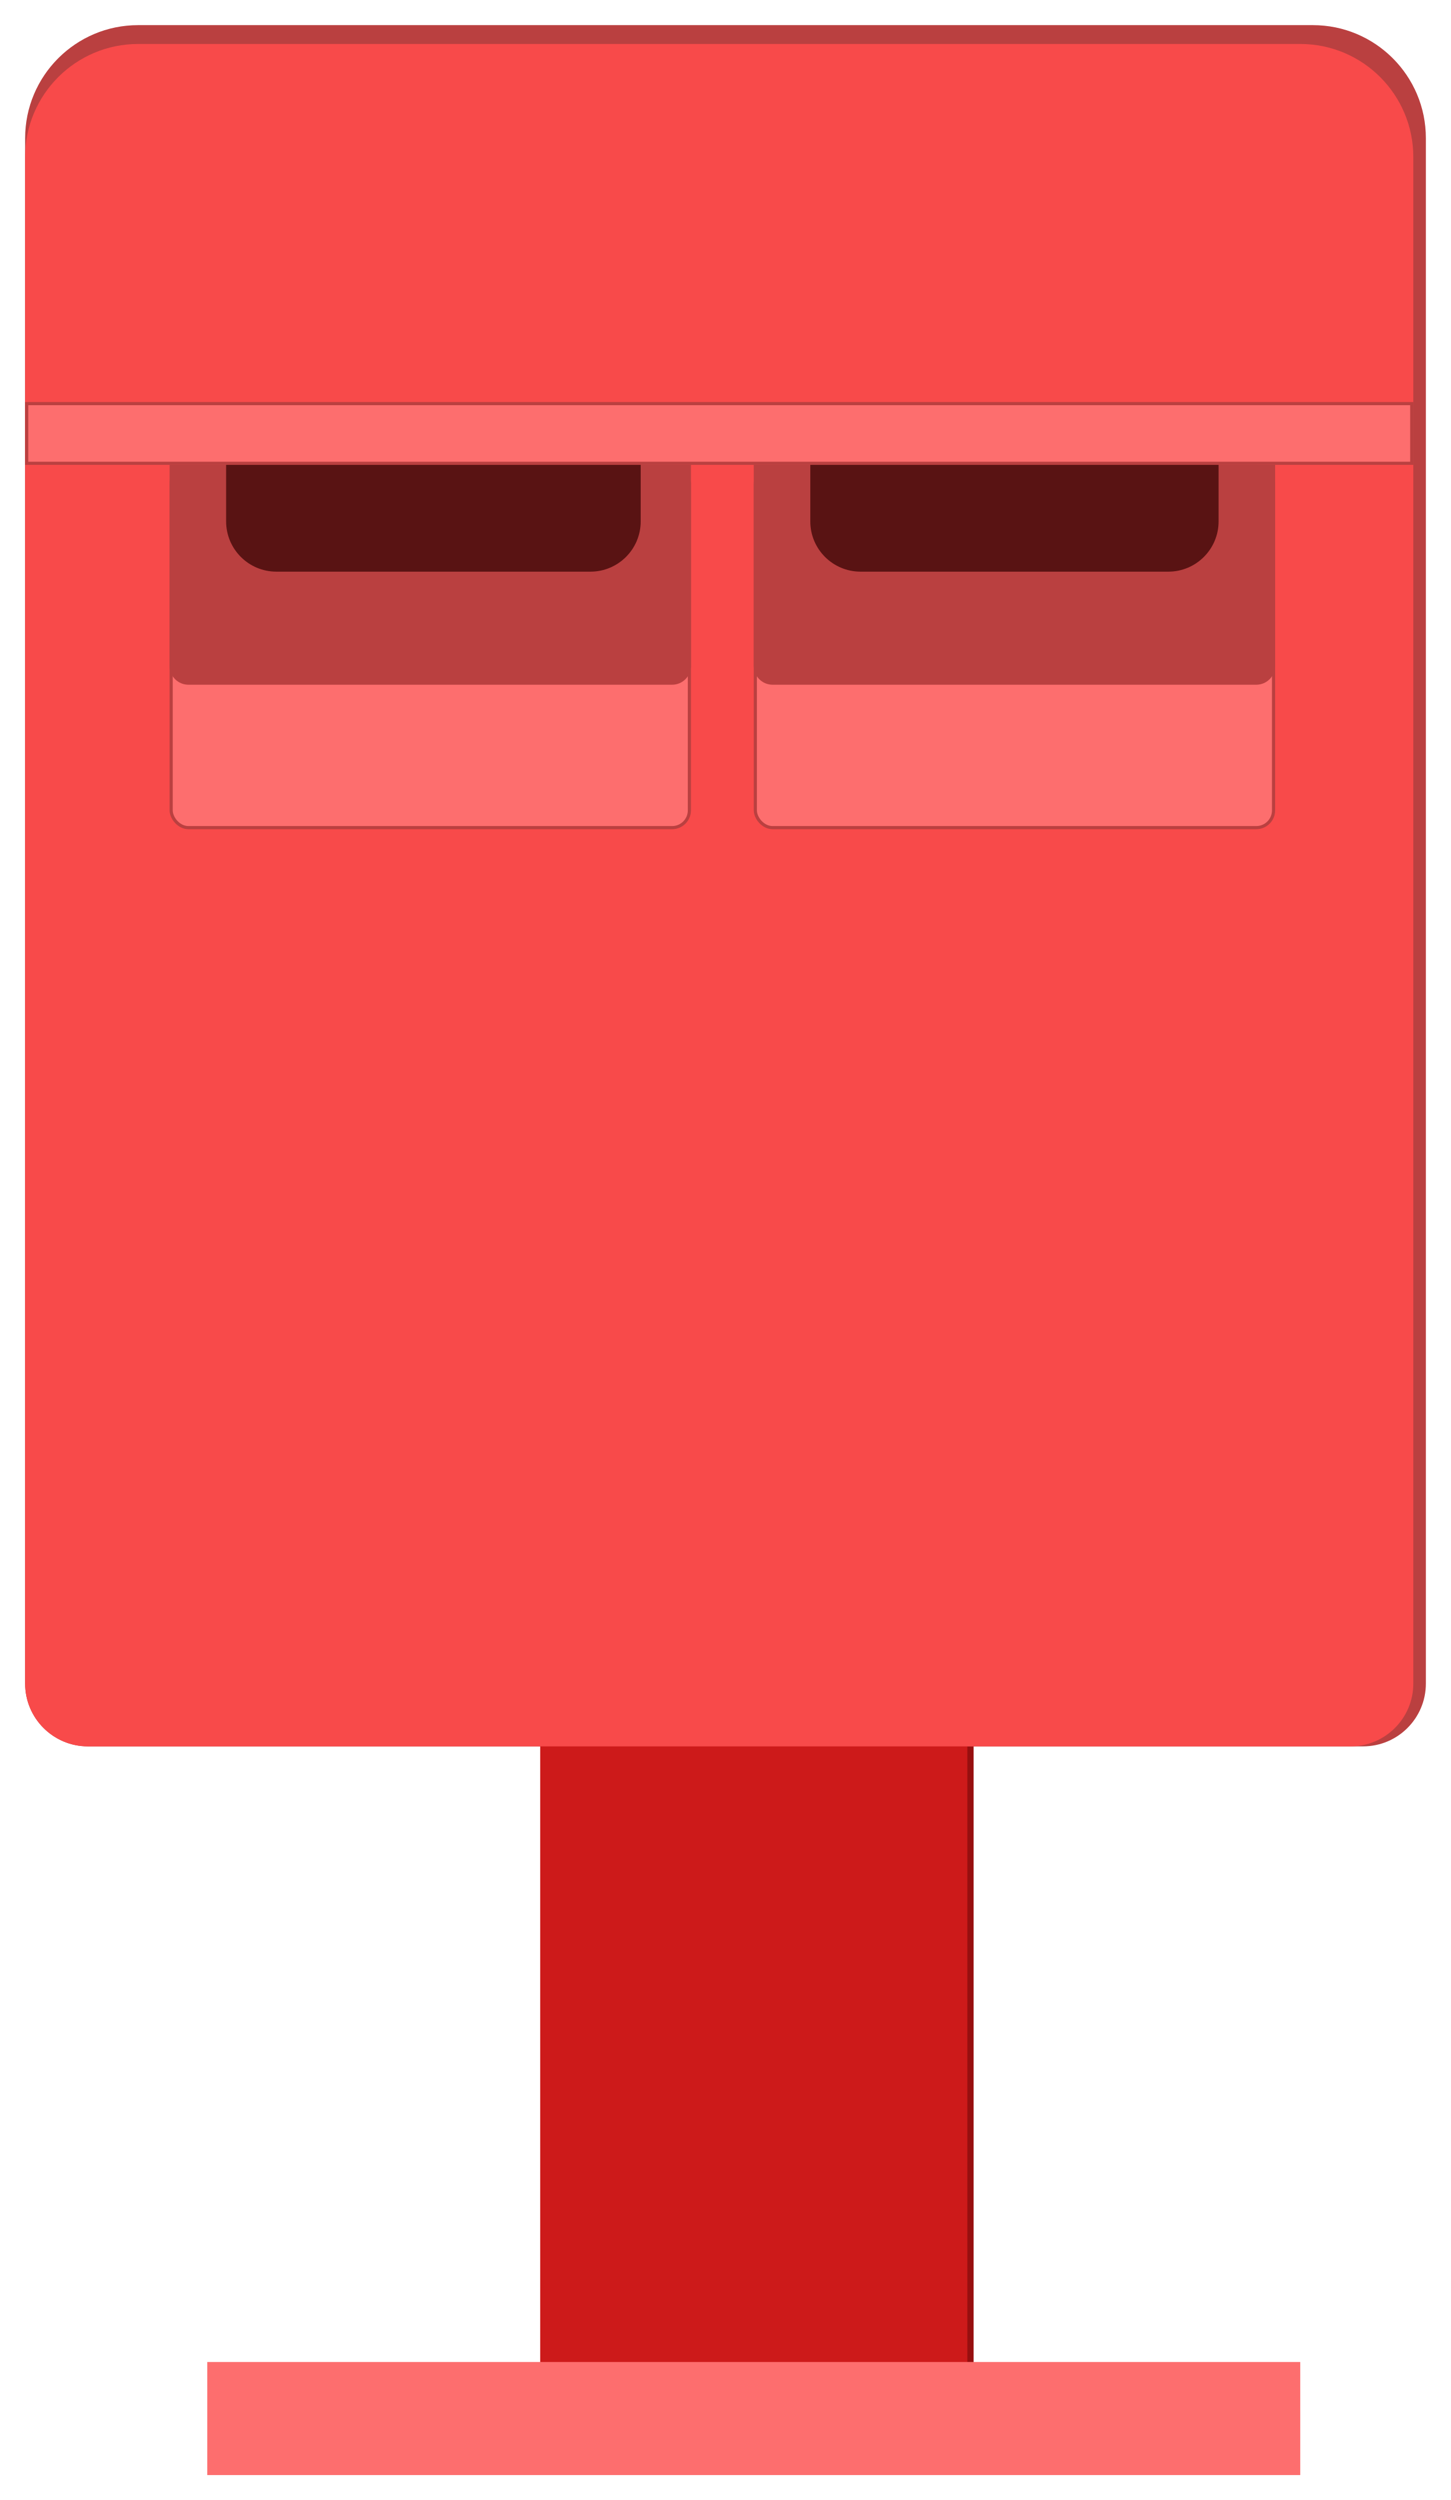 <svg width="231" height="398" viewBox="0 0 231 398" fill="none" xmlns="http://www.w3.org/2000/svg">
<g filter="url(#filter0_d_39_2)">
<rect x="87" y="246" width="68" height="135" fill="#970F0F"/>
<path d="M4 18C4 8.059 12.059 0 22 0H209C218.941 0 227 8.059 227 18V264C227 269.523 222.523 274 217 274H14C8.477 274 4 269.523 4 264V18Z" fill="#BA4040"/>
<rect x="86" y="245" width="68" height="135" fill="#CD1A1A"/>
<path d="M4 21C4 11.059 12.059 3 22 3H207C216.941 3 225 11.059 225 21V264C225 269.523 220.523 274 215 274H14C8.477 274 4 269.523 4 264V21Z" fill="#F84A4A"/>
<rect x="4.25" y="60.25" width="220.5" height="9.5" fill="#FD6E6E" stroke="#BA4040" stroke-width="0.5"/>
<rect x="27.25" y="70.25" width="82.5" height="57.5" rx="2.75" fill="#FD6E6E" stroke="#BA4040" stroke-width="0.5"/>
<path d="M27 70H110V102C110 103.657 108.657 105 107 105H30C28.343 105 27 103.657 27 102V70Z" fill="#BA4040"/>
<path d="M36 70H102V79C102 83.418 98.418 87 94 87H44C39.582 87 36 83.418 36 79V70Z" fill="#591313"/>
<rect x="120.25" y="70.25" width="82.5" height="57.5" rx="2.75" fill="#FD6E6E" stroke="#BA4040" stroke-width="0.5"/>
<path d="M120 70H203V102C203 103.657 201.657 105 200 105H123C121.343 105 120 103.657 120 102V70Z" fill="#BA4040"/>
<path d="M129 70H194V79C194 83.418 190.418 87 186 87H137C132.582 87 129 83.418 129 79V70Z" fill="#591313"/>
<path d="M33 372H207V390H33V372Z" fill="#FD6E6E"/>
</g>
<defs>
<filter id="filter0_d_39_2" x="0" y="0" width="231" height="398" filterUnits="userSpaceOnUse" color-interpolation-filters="sRGB">
<feFlood flood-opacity="0" result="BackgroundImageFix"/>
<feColorMatrix in="SourceAlpha" type="matrix" values="0 0 0 0 0 0 0 0 0 0 0 0 0 0 0 0 0 0 127 0" result="hardAlpha"/>
<feOffset dy="4"/>
<feGaussianBlur stdDeviation="2"/>
<feComposite in2="hardAlpha" operator="out"/>
<feColorMatrix type="matrix" values="0 0 0 0 0 0 0 0 0 0 0 0 0 0 0 0 0 0 0.25 0"/>
<feBlend mode="normal" in2="BackgroundImageFix" result="effect1_dropShadow_39_2"/>
<feBlend mode="normal" in="SourceGraphic" in2="effect1_dropShadow_39_2" result="shape"/>
</filter>
</defs>
</svg>
